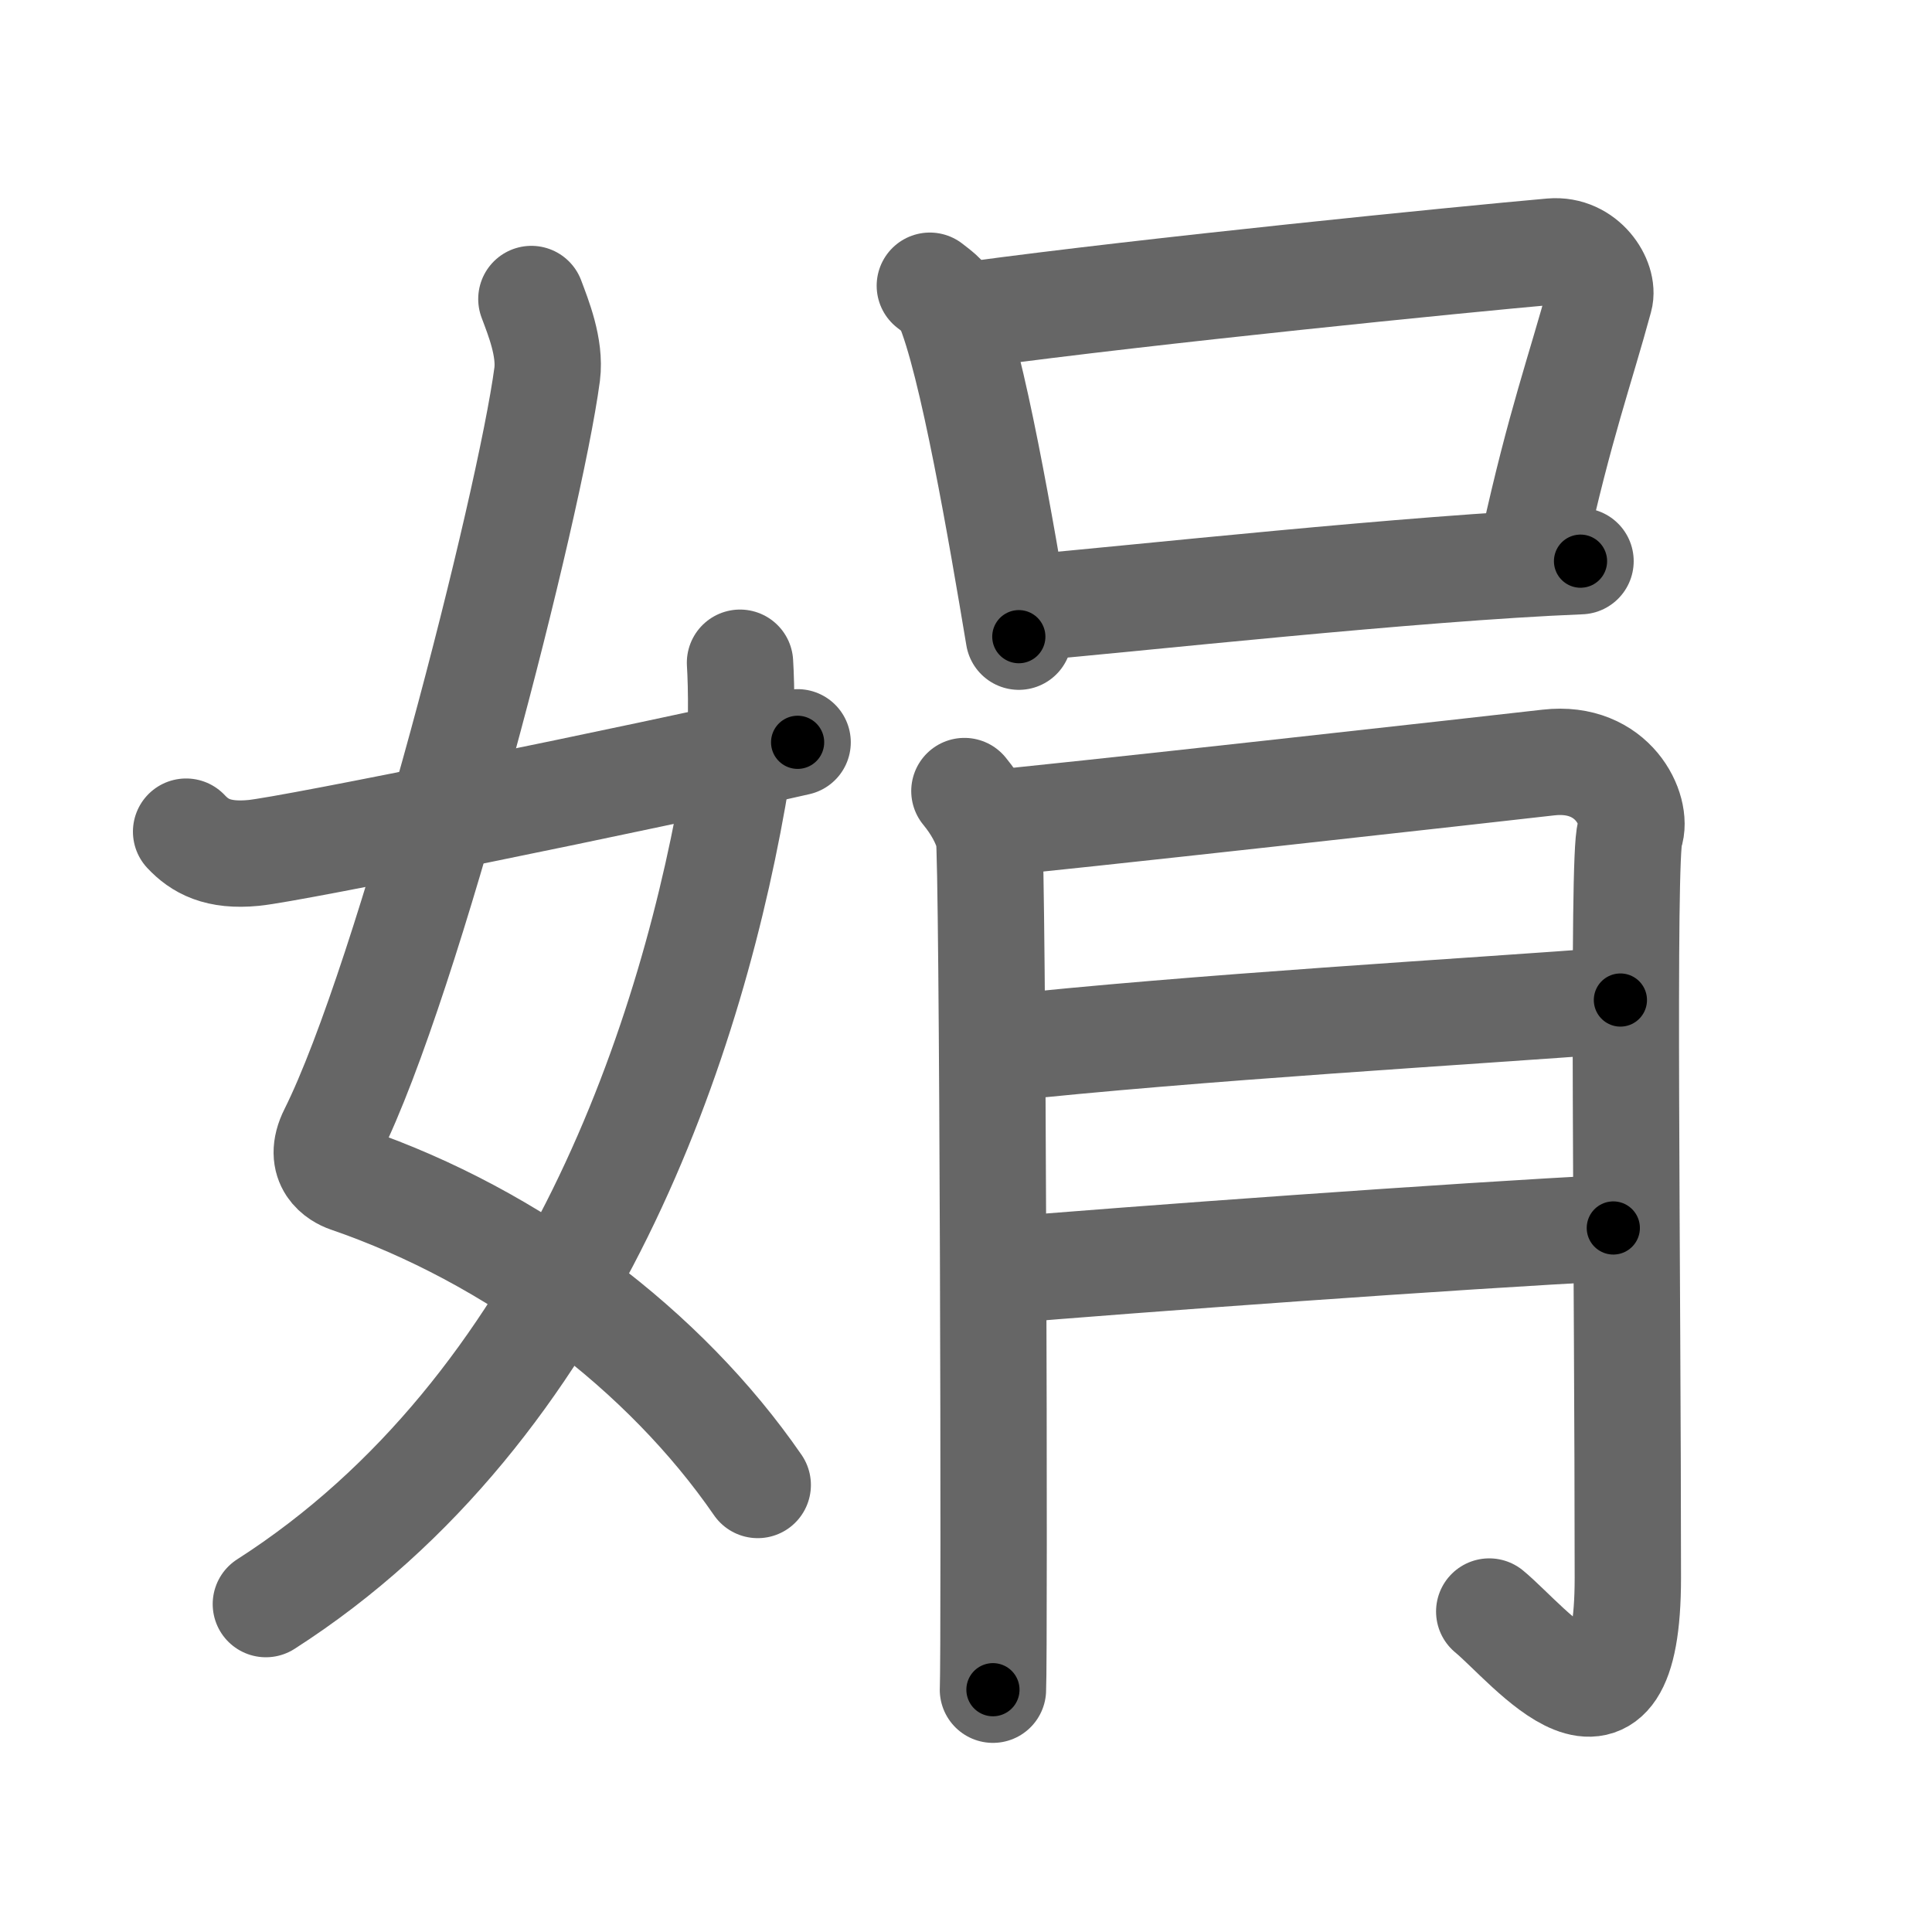 <svg xmlns="http://www.w3.org/2000/svg" viewBox="0 0 109 109" id="5a1f"><g fill="none" stroke="#666" stroke-width="6" stroke-linecap="round" stroke-linejoin="round"><g><g><path d="M29.98,16.87c0.39,1.04,1.08,2.74,0.89,4.24c-0.98,7.39-7.82,34.16-12.13,42.79c-0.89,1.77,0.4,2.46,0.89,2.63C29,69.75,37.5,76.16,42.75,83.78" /><path d="M41.75,37.39c0.08,1.27,0.14,4.34-0.16,6.18C39.18,58.41,32.23,79.46,15,90.5" /><path d="M10.5,46.92c0.76,0.81,1.78,1.4,3.81,1.2c2.18-0.21,21.66-4.18,30.69-6.24" /></g><g><g><path d="M52.46,16.12c0.4,0.32,0.82,0.59,0.99,1c1.4,3.2,3.07,13.06,4.03,18.8" /><path d="M54.97,17.74c9.87-1.34,27.48-3.1,32.57-3.55c1.86-0.16,2.98,1.67,2.71,2.64C89.16,20.85,88,24,86.54,30.64" /><path d="M57.88,34.3c5.98-0.51,21.82-2.26,31.29-2.64" /></g><g><path d="M54.41,44.63c0.69,0.84,1.15,1.69,1.38,2.53c0.23,0.84,0.33,46.27,0.23,48.17" /><path d="M55.67,46.47c2.76-0.21,29.64-3.21,31.69-3.45c3.68-0.42,5.06,2.74,4.6,4.01c-0.44,1.22-0.12,24.89-0.12,41.99c0,10.98-5.52,3.8-7.82,1.9" /><path d="M56.17,59.18c11.18-1.22,26.97-2.12,35.25-2.76" /><path d="M56.15,71.71c7.36-0.63,26.37-2.01,34.87-2.43" /></g></g></g></g><g fill="none" stroke="#000" stroke-width="3" stroke-linecap="round" stroke-linejoin="round"><path d="M29.98,16.87c0.39,1.04,1.08,2.74,0.89,4.24c-0.98,7.39-7.82,34.16-12.13,42.79c-0.89,1.77,0.4,2.46,0.89,2.63C29,69.75,37.5,76.16,42.75,83.78" stroke-dasharray="81.489" stroke-dashoffset="81.489"><animate attributeName="stroke-dashoffset" values="81.489;81.489;0" dur="0.613s" fill="freeze" begin="0s;5a1f.click" /></path><path d="M41.75,37.39c0.08,1.27,0.14,4.34-0.16,6.18C39.18,58.41,32.23,79.46,15,90.5" stroke-dasharray="61.718" stroke-dashoffset="61.718"><animate attributeName="stroke-dashoffset" values="61.718" fill="freeze" begin="5a1f.click" /><animate attributeName="stroke-dashoffset" values="61.718;61.718;0" keyTimes="0;0.569;1" dur="1.077s" fill="freeze" begin="0s;5a1f.click" /></path><path d="M10.5,46.92c0.76,0.81,1.78,1.4,3.81,1.2c2.18-0.21,21.66-4.18,30.69-6.24" stroke-dasharray="35.483" stroke-dashoffset="35.483"><animate attributeName="stroke-dashoffset" values="35.483" fill="freeze" begin="5a1f.click" /><animate attributeName="stroke-dashoffset" values="35.483;35.483;0" keyTimes="0;0.752;1" dur="1.432s" fill="freeze" begin="0s;5a1f.click" /></path><path d="M52.46,16.12c0.4,0.32,0.82,0.59,0.99,1c1.4,3.2,3.07,13.06,4.03,18.8" stroke-dasharray="20.677" stroke-dashoffset="20.677"><animate attributeName="stroke-dashoffset" values="20.677" fill="freeze" begin="5a1f.click" /><animate attributeName="stroke-dashoffset" values="20.677;20.677;0" keyTimes="0;0.874;1" dur="1.639s" fill="freeze" begin="0s;5a1f.click" /></path><path d="M54.97,17.74c9.87-1.34,27.48-3.1,32.57-3.55c1.86-0.16,2.98,1.67,2.71,2.64C89.16,20.85,88,24,86.54,30.64" stroke-dasharray="51.392" stroke-dashoffset="51.392"><animate attributeName="stroke-dashoffset" values="51.392" fill="freeze" begin="5a1f.click" /><animate attributeName="stroke-dashoffset" values="51.392;51.392;0" keyTimes="0;0.761;1" dur="2.153s" fill="freeze" begin="0s;5a1f.click" /></path><path d="M57.88,34.3c5.98-0.51,21.82-2.26,31.29-2.64" stroke-dasharray="31.406" stroke-dashoffset="31.406"><animate attributeName="stroke-dashoffset" values="31.406" fill="freeze" begin="5a1f.click" /><animate attributeName="stroke-dashoffset" values="31.406;31.406;0" keyTimes="0;0.873;1" dur="2.467s" fill="freeze" begin="0s;5a1f.click" /></path><path d="M54.41,44.63c0.69,0.84,1.15,1.69,1.38,2.53c0.23,0.84,0.33,46.27,0.23,48.17" stroke-dasharray="51.077" stroke-dashoffset="51.077"><animate attributeName="stroke-dashoffset" values="51.077" fill="freeze" begin="5a1f.click" /><animate attributeName="stroke-dashoffset" values="51.077;51.077;0" keyTimes="0;0.828;1" dur="2.978s" fill="freeze" begin="0s;5a1f.click" /></path><path d="M55.67,46.47c2.76-0.21,29.64-3.21,31.69-3.45c3.68-0.42,5.06,2.74,4.6,4.01c-0.44,1.22-0.12,24.89-0.12,41.99c0,10.98-5.52,3.8-7.82,1.9" stroke-dasharray="94.965" stroke-dashoffset="94.965"><animate attributeName="stroke-dashoffset" values="94.965" fill="freeze" begin="5a1f.click" /><animate attributeName="stroke-dashoffset" values="94.965;94.965;0" keyTimes="0;0.807;1" dur="3.692s" fill="freeze" begin="0s;5a1f.click" /></path><path d="M56.17,59.18c11.18-1.22,26.97-2.12,35.25-2.76" stroke-dasharray="35.361" stroke-dashoffset="35.361"><animate attributeName="stroke-dashoffset" values="35.361" fill="freeze" begin="5a1f.click" /><animate attributeName="stroke-dashoffset" values="35.361;35.361;0" keyTimes="0;0.913;1" dur="4.046s" fill="freeze" begin="0s;5a1f.click" /></path><path d="M56.15,71.71c7.36-0.63,26.37-2.01,34.87-2.43" stroke-dasharray="34.957" stroke-dashoffset="34.957"><animate attributeName="stroke-dashoffset" values="34.957" fill="freeze" begin="5a1f.click" /><animate attributeName="stroke-dashoffset" values="34.957;34.957;0" keyTimes="0;0.92;1" dur="4.396s" fill="freeze" begin="0s;5a1f.click" /></path></g></svg>